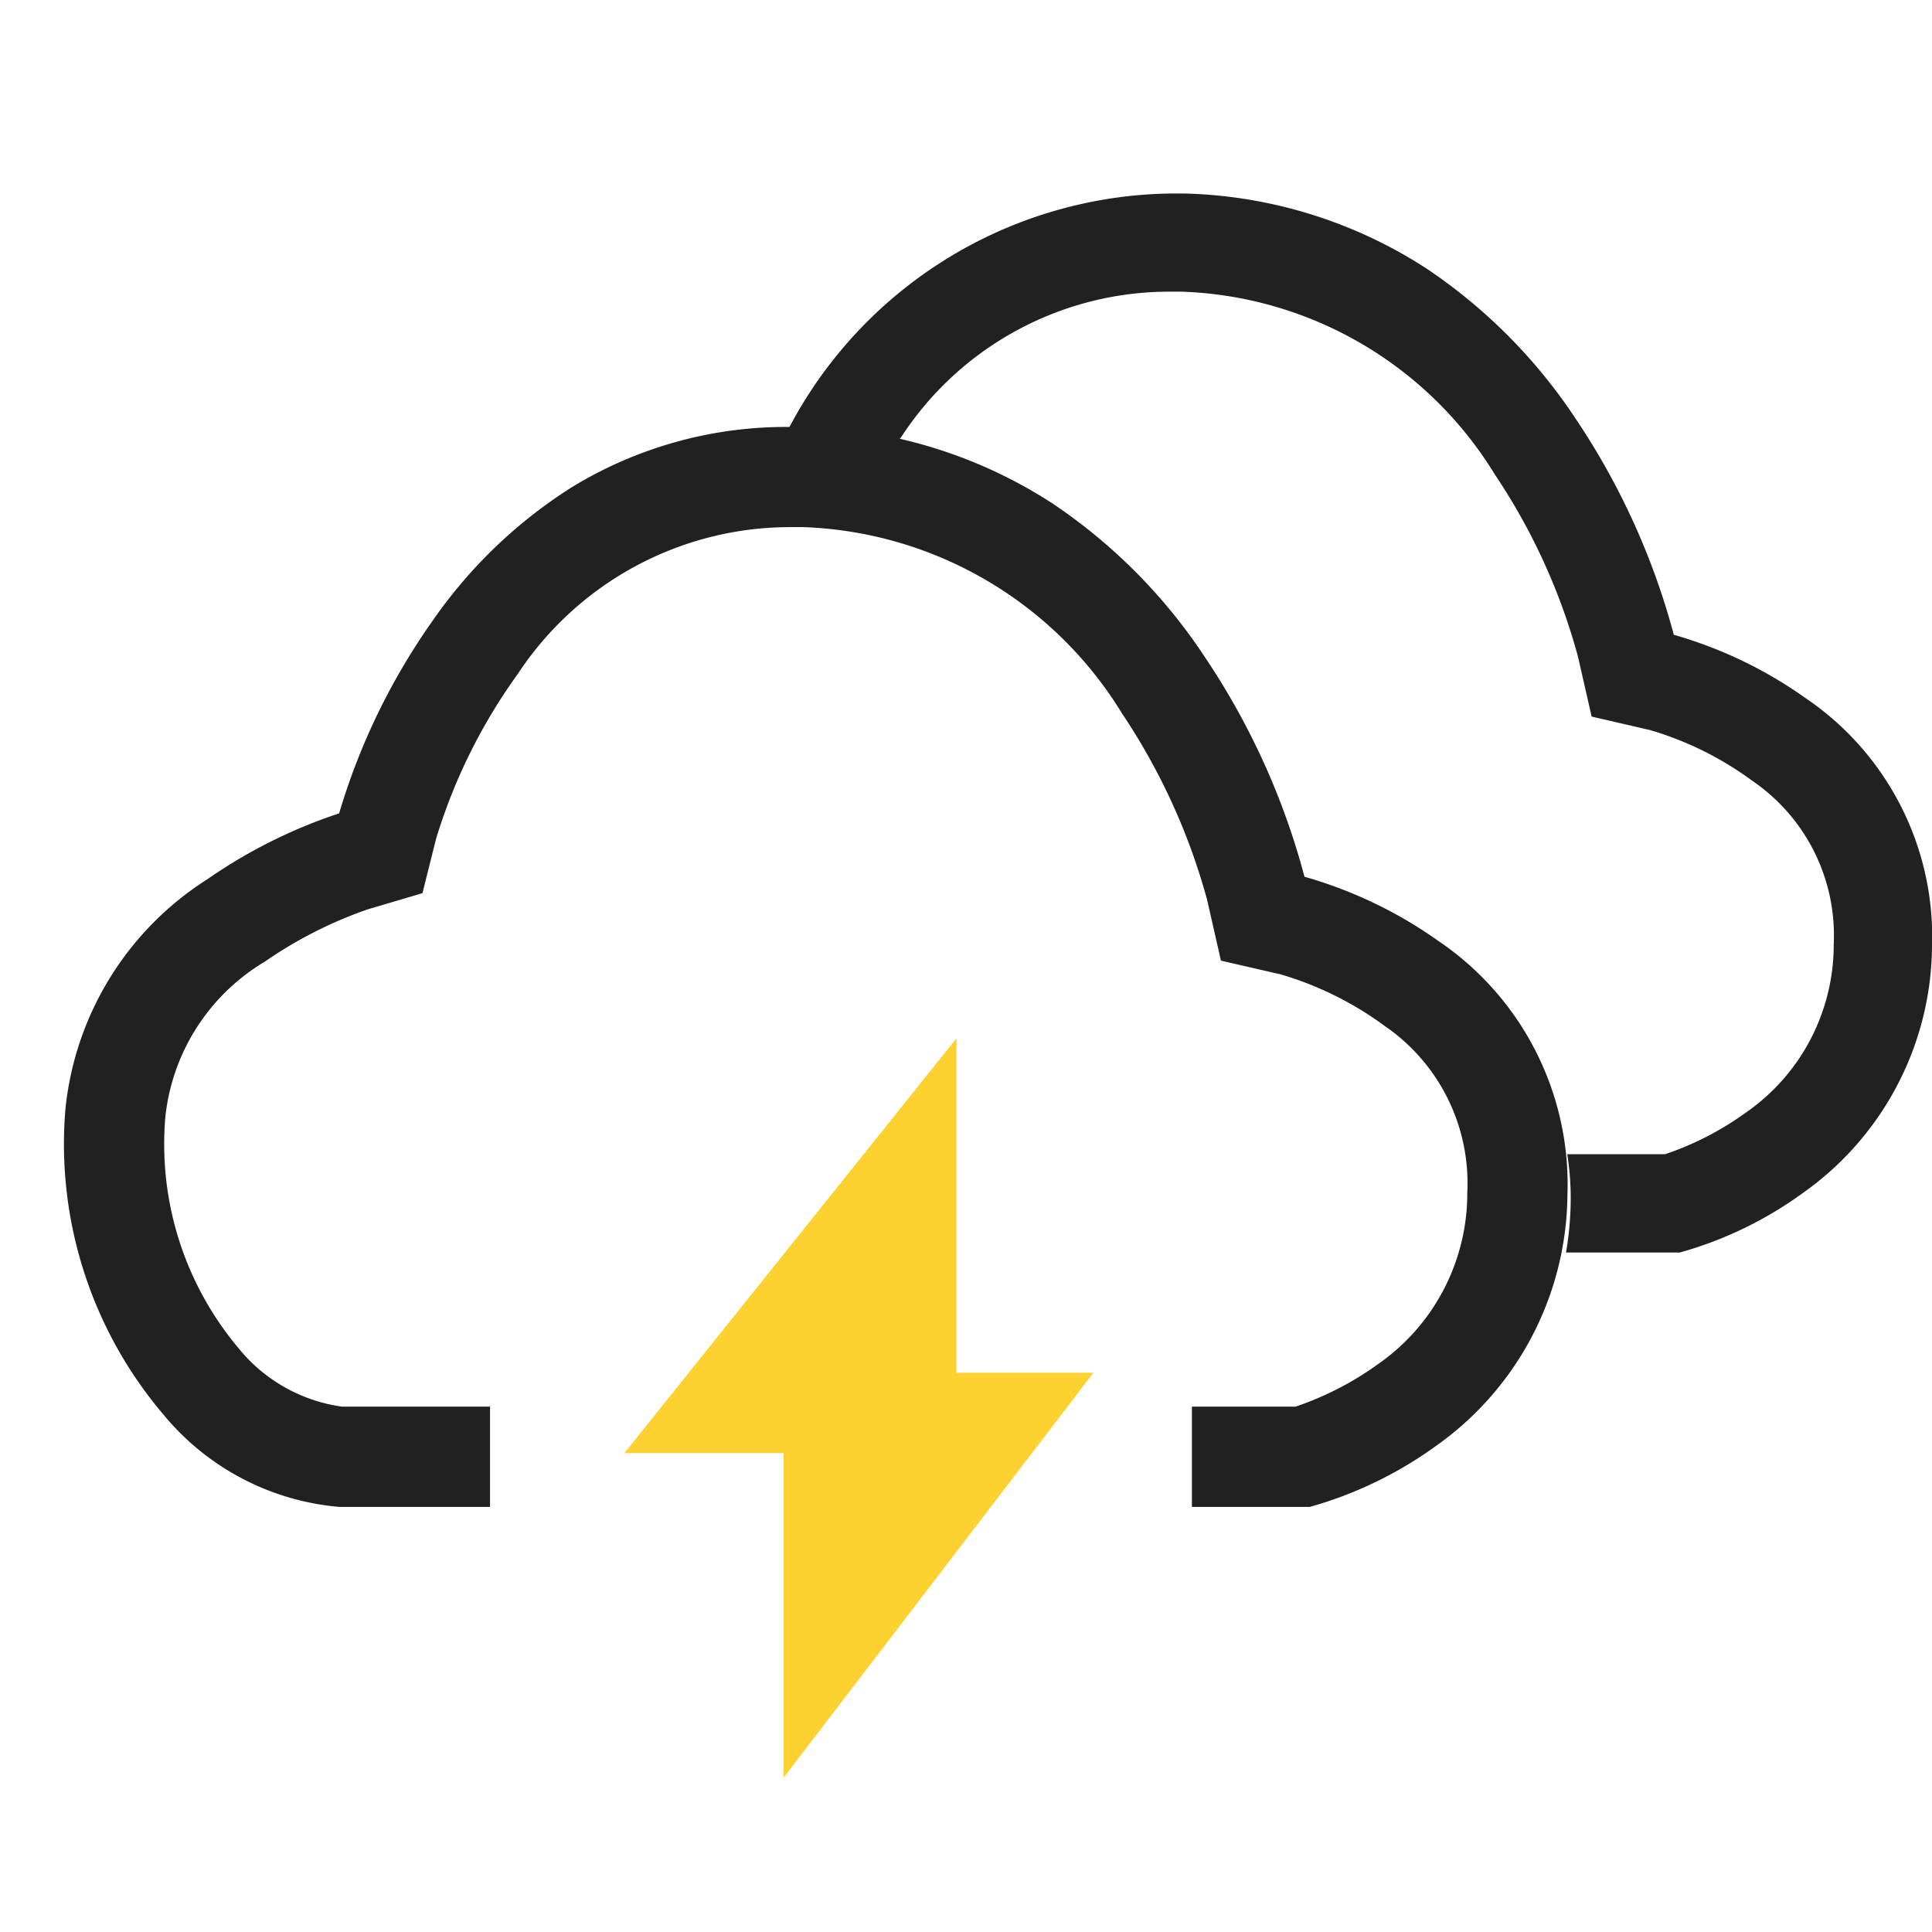 <svg xmlns="http://www.w3.org/2000/svg" xmlns:xlink="http://www.w3.org/1999/xlink" width="30" height="30" viewBox="0 0 30 30">
  <defs>
    <clipPath id="clip-_16-Mostly_Cloudy_w_T-Storms">
      <rect width="30" height="30"/>
    </clipPath>
  </defs>
  <g id="_16-Mostly_Cloudy_w_T-Storms" data-name="16-Mostly Cloudy w/ T-Storms" clip-path="url(#clip-_16-Mostly_Cloudy_w_T-Storms)">
    <g id="组_637" data-name="组 637" transform="translate(0 -2)">
      <g id="组_622" data-name="组 622" transform="translate(-2377 -212.372)">
        <g id="路径_1" data-name="路径 1" transform="translate(2378 221.002)">
          <path id="减去_4" data-name="减去 4" d="M6.614,16.769H4.266a3.978,3.978,0,0,1-2.725-1.43A6.486,6.486,0,0,1,.015,10.6a4.8,4.8,0,0,1,2.209-3.58A7.958,7.958,0,0,1,4.266,6,10.2,10.2,0,0,1,5.724,3,7.506,7.506,0,0,1,7.877.937,6.374,6.374,0,0,1,11.274,0c.1,0,.176,0,.248,0a7.372,7.372,0,0,1,3.823,1.189,8.505,8.505,0,0,1,2.368,2.39,11.3,11.3,0,0,1,1.543,3.405,6.792,6.792,0,0,1,2.083,1,4.562,4.562,0,0,1,2,3.942A4.822,4.822,0,0,1,21.3,15.821a6.181,6.181,0,0,1-1.961.948H17.508V15.212h1.61a4.815,4.815,0,0,0,1.266-.65,3.232,3.232,0,0,0,1.4-2.674A2.959,2.959,0,0,0,20.5,9.3a5.189,5.189,0,0,0-1.614-.8l-.927-.213-.217-.952a9.83,9.83,0,0,0-1.315-2.88,6.051,6.051,0,0,0-4.956-2.9c-.059,0-.12,0-.193,0A5.066,5.066,0,0,0,7.041,3.834,8.682,8.682,0,0,0,5.772,6.392l-.212.847-.852.252A6.6,6.6,0,0,0,3.116,8.3,3.2,3.2,0,0,0,1.569,10.7,4.922,4.922,0,0,0,2.7,14.3a2.514,2.514,0,0,0,1.609.912h2.3v1.556Z" fill="#212121" stroke="rgba(0,0,0,0)" stroke-miterlimit="10" stroke-width="1"/>
        </g>
      </g>
      <g id="路径_1-2" data-name="路径 1" transform="translate(0.037 -0.892)">
        <path id="减去_6" data-name="减去 6" d="M-2073.965,186.341h-1.755a4.994,4.994,0,0,0,.071-.715,4.342,4.342,0,0,0-.052-.812h1.52a4.649,4.649,0,0,0,1.241-.637,3.171,3.171,0,0,0,1.377-2.623,2.906,2.906,0,0,0-1.266-2.539,5.1,5.1,0,0,0-1.584-.786l-.909-.21-.213-.934a9.566,9.566,0,0,0-1.29-2.825,5.936,5.936,0,0,0-4.862-2.839c-.058,0-.118,0-.189,0a4.967,4.967,0,0,0-4.152,2.235c-.054.074-.11.153-.165.235a7.685,7.685,0,0,0-1.294-.157c-.091,0-.167,0-.237,0l-.161,0a6.8,6.8,0,0,1,6.009-3.837c.091,0,.168,0,.243,0a7.231,7.231,0,0,1,3.75,1.167,8.345,8.345,0,0,1,2.323,2.345,11.187,11.187,0,0,1,1.514,3.34,6.7,6.7,0,0,1,2.044.982,4.475,4.475,0,0,1,1.965,3.867,4.731,4.731,0,0,1-2,3.815,5.969,5.969,0,0,1-1.924.93Z" transform="translate(2100 -164)" fill="#212121" stroke="rgba(0,0,0,0)" stroke-miterlimit="10" stroke-width="1"/>
      </g>
      <path id="路径_9" data-name="路径 9" d="M2394.331,233.2l-5.157,6.441h2.473v5.04l4.811-6.288h-2.127Z" transform="translate(-2379.479 -215.077)" fill="#fdd130"/>
    </g>
  </g>
</svg>
